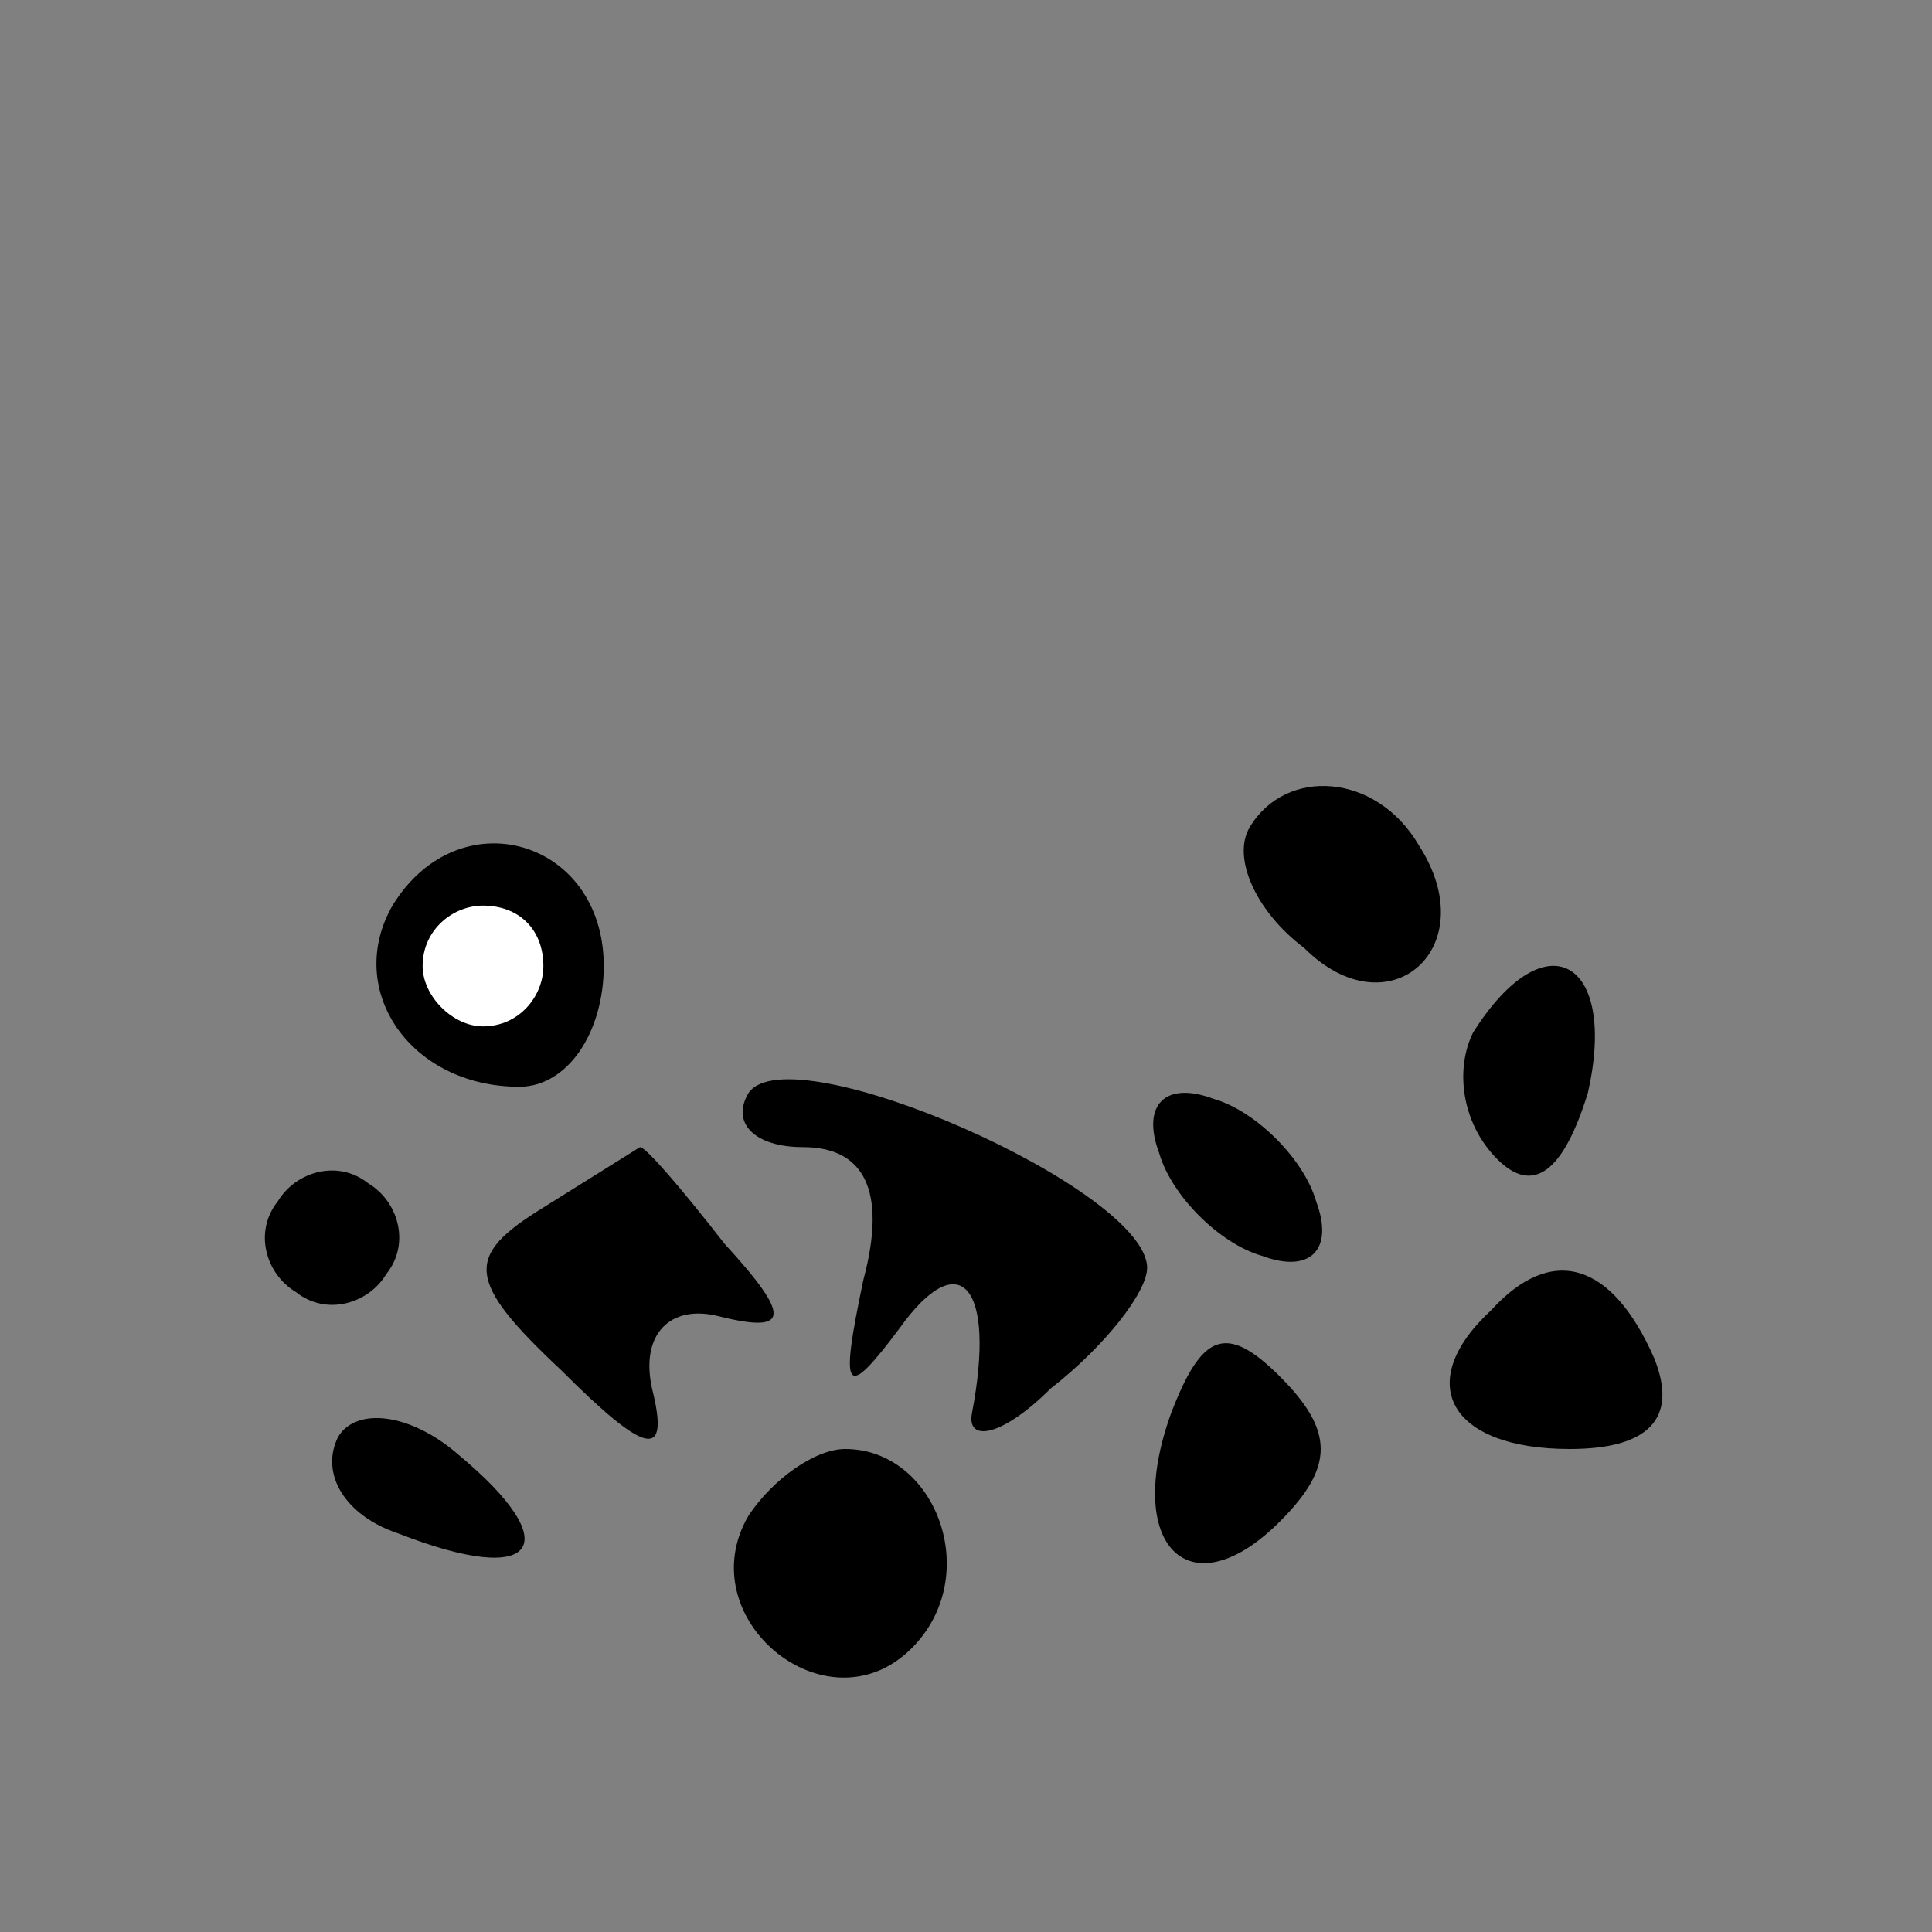 <?xml version="1.0" standalone="no"?>
<!DOCTYPE svg PUBLIC "-//W3C//DTD SVG 20010904//EN"
 "http://www.w3.org/TR/2001/REC-SVG-20010904/DTD/svg10.dtd">
<svg version="1.0" xmlns="http://www.w3.org/2000/svg"
 width="32pt" height="32pt" viewBox="0 0 32 32"
 preserveAspectRatio="xMidYMid meet">
<rect x="0" y="0" width="32" height="32" fill="#808080" stroke="none"/>
<g transform="translate(0,32) scale(0.1,-0.1)"
fill="#000000" stroke="none">
<path fill="#000000" stroke="none" d="M207 183 c-3 -5 1 -14 9 -20 14 -14 30
0 19 17 -7 12 -22 13 -28 3z"/>
<path fill="#000000" stroke="none" d="M65 170 c-8 -14 3 -30 21 -30 8 0 14 9
14 20 0 21 -24 28 -35 10z"/>
<path fill="#ffffff" stroke="none" d="M90 160 c0 -5 -4 -10 -10 -10 -5 0 -10
5 -10 10 0 6 5 10 10 10 6 0 10 -4 10 -10z"/>
<path fill="#000000" stroke="none" d="M244 149 c-3 -6 -2 -15 4 -21 6 -6 11
-2 15 11 5 22 -7 29 -19 10z"/>
<path fill="#000000" stroke="none" d="M124 139 c-3 -5 1 -9 9 -9 10 0 14 -7
10 -22 -4 -19 -3 -20 6 -8 10 14 16 7 12 -14 -1 -5 5 -4 13 4 9 7 16 16 16 20
0 13 -59 39 -66 29z"/>
<path fill="#000000" stroke="none" d="M192 129 c2 -7 10 -15 17 -17 8 -3 12
1 9 9 -2 7 -10 15 -17 17 -8 3 -12 -1 -9 -9z"/>
<path fill="#000000" stroke="none" d="M46 121 c-4 -5 -2 -12 3 -15 5 -4 12
-2 15 3 4 5 2 12 -3 15 -5 4 -12 2 -15 -3z"/>
<path fill="#000000" stroke="none" d="M90 120 c-13 -8 -13 -12 3 -27 14 -14
18 -15 15 -3 -2 9 3 14 11 12 12 -3 12 0 1 12 -7 9 -13 16 -14 16 0 0 -8 -5
-16 -10z"/>
<path fill="#000000" stroke="none" d="M247 103 c-13 -12 -7 -23 13 -23 13 0
18 5 14 15 -7 16 -17 19 -27 8z"/>
<path fill="#000000" stroke="none" d="M194 86 c-8 -22 3 -33 18 -18 9 9 9 15
0 24 -9 9 -13 7 -18 -6z"/>
<path fill="#000000" stroke="none" d="M56 82 c-3 -6 1 -13 10 -16 23 -9 28
-2 10 13 -8 7 -17 8 -20 3z"/>
<path fill="#000000" stroke="none" d="M124 69 c-10 -17 13 -36 27 -22 12 12
4 33 -11 33 -5 0 -12 -5 -16 -11z"/>
</g>
</svg>

